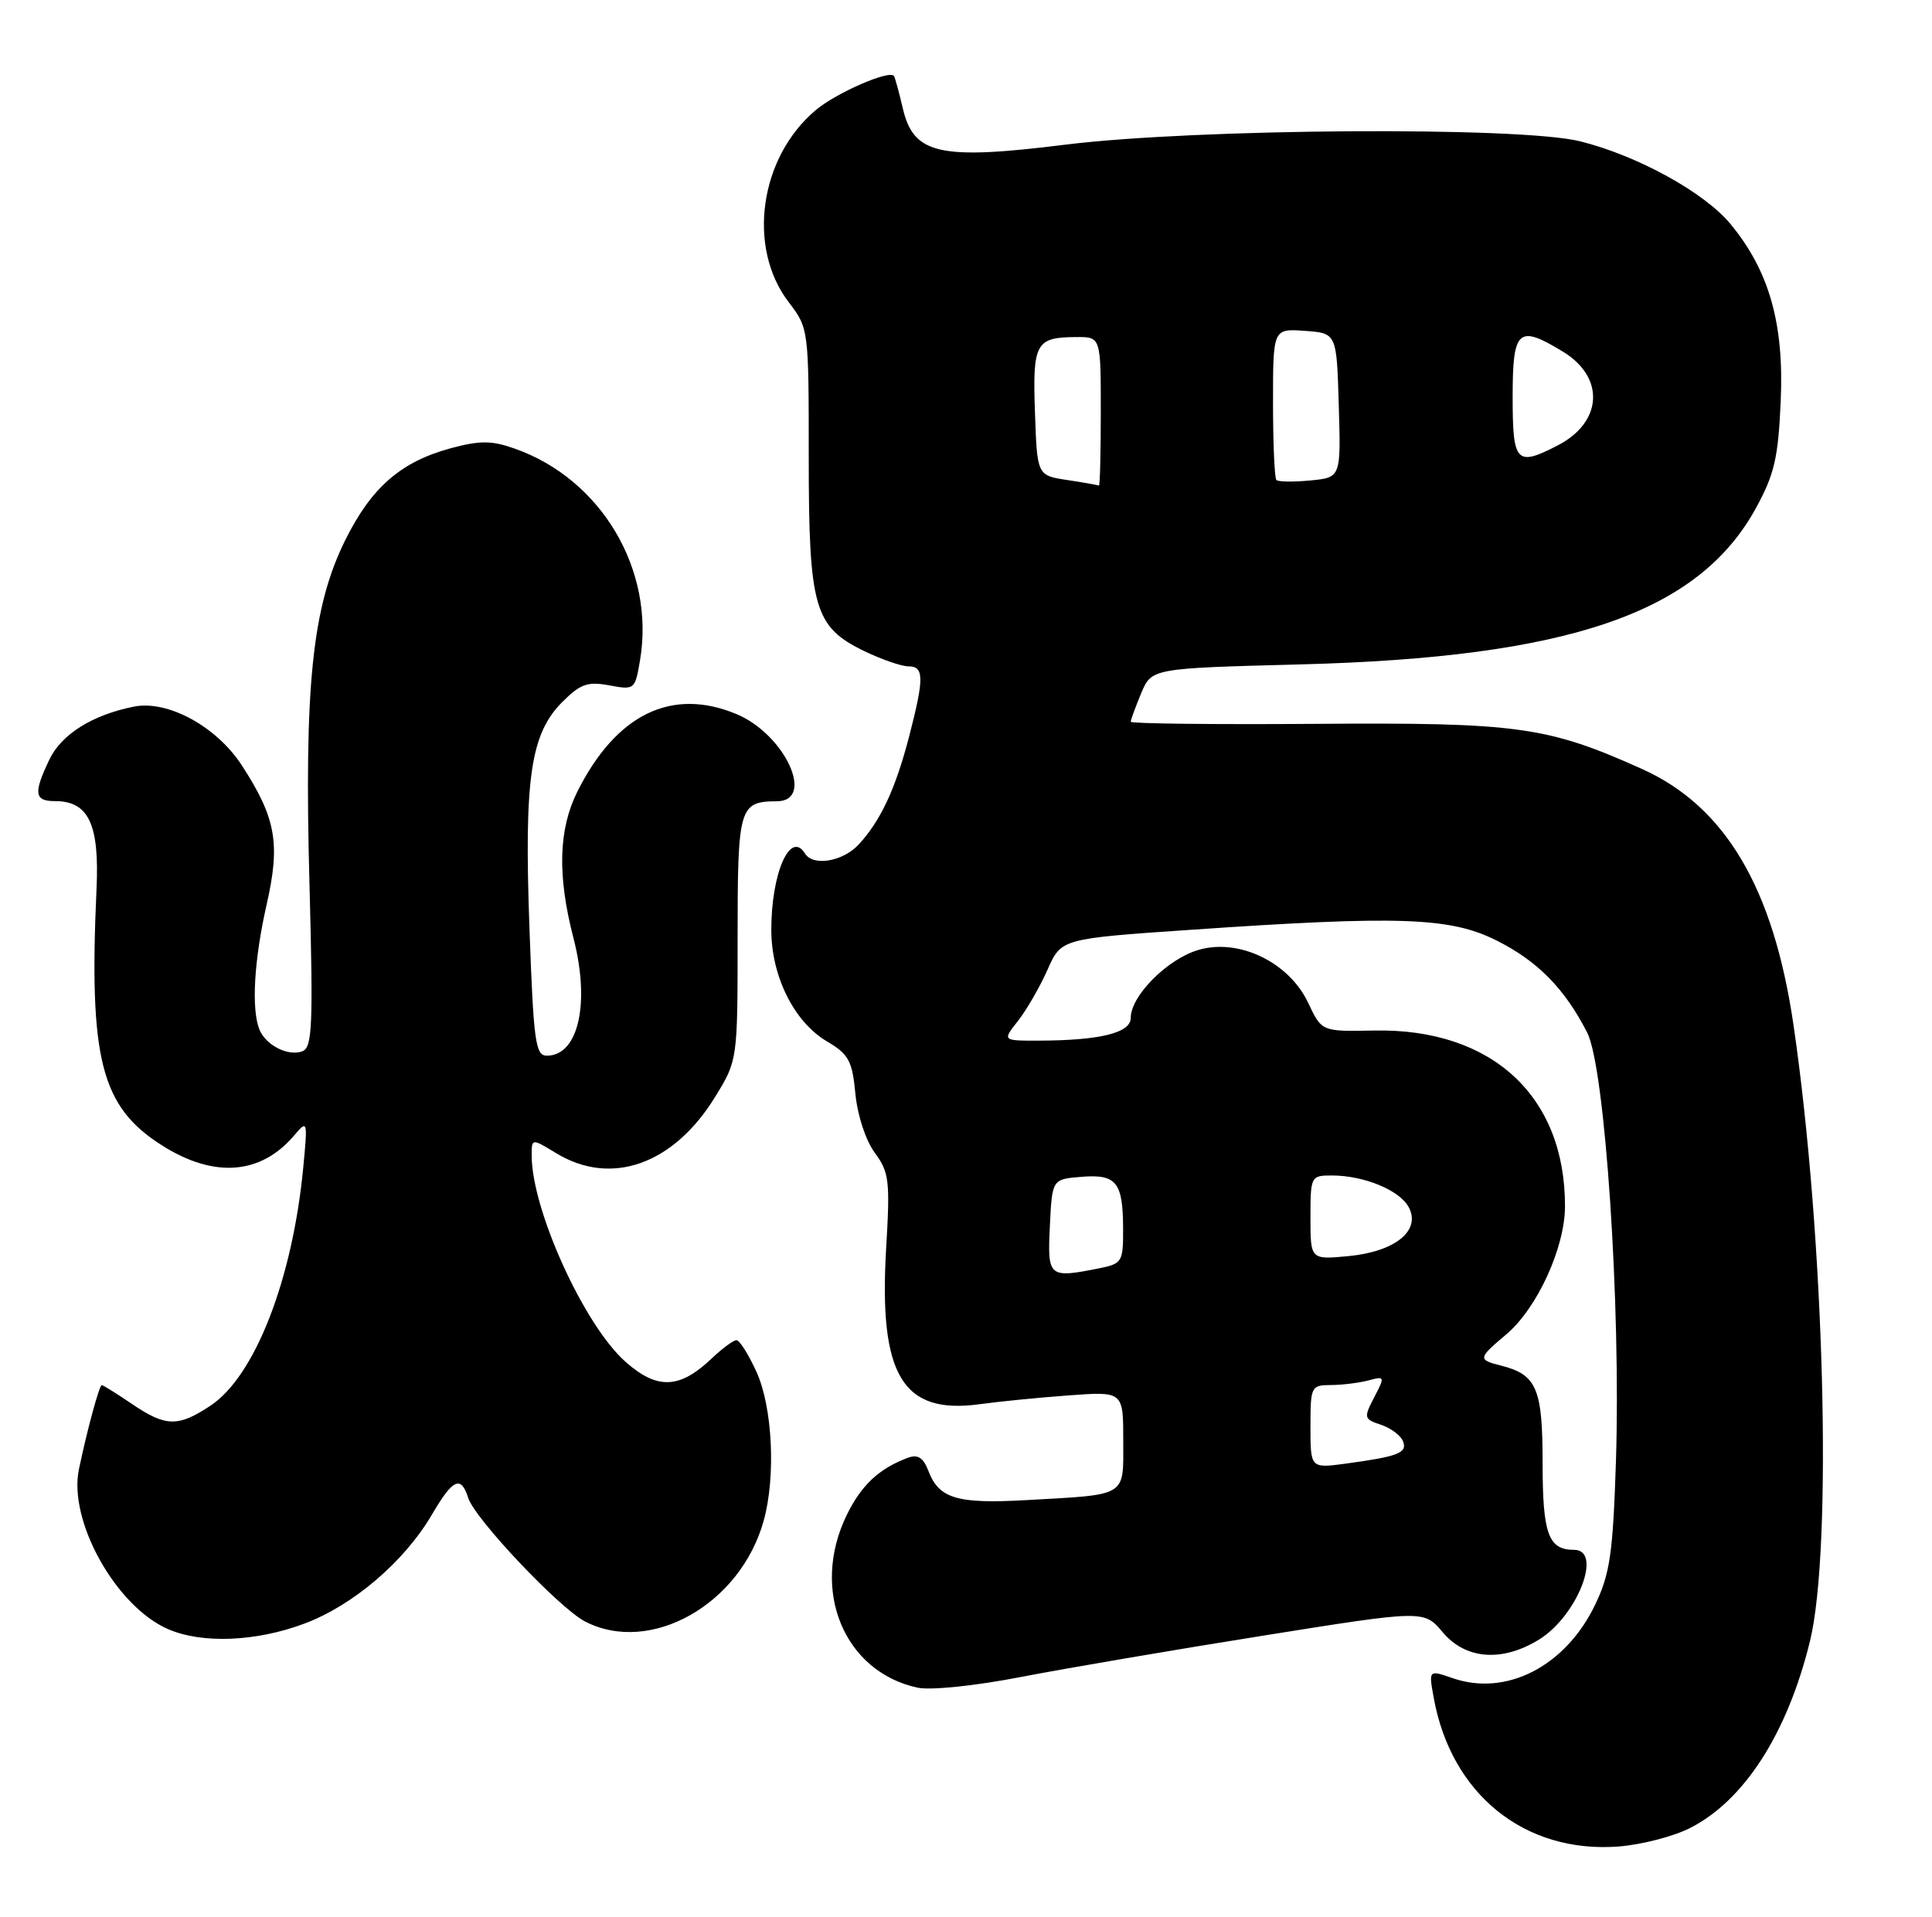 <?xml version="1.0" encoding="UTF-8" standalone="no"?>
<!DOCTYPE svg PUBLIC "-//W3C//DTD SVG 1.1//EN" "http://www.w3.org/Graphics/SVG/1.1/DTD/svg11.dtd" >
<svg xmlns="http://www.w3.org/2000/svg" xmlns:xlink="http://www.w3.org/1999/xlink" version="1.1" viewBox="0 0 258 256">
 <g >
 <path fill="currentColor"
d=" M 225.70 244.15 C 232.94 240.46 238.66 231.55 241.69 219.26 C 244.75 206.83 243.64 165.14 239.50 136.87 C 236.82 118.56 230.37 107.68 219.24 102.69 C 206.64 97.03 202.66 96.48 175.75 96.68 C 162.14 96.78 151.00 96.65 151.00 96.40 C 151.00 96.14 151.63 94.43 152.39 92.60 C 153.79 89.26 153.79 89.26 173.64 88.74 C 209.55 87.81 226.84 81.87 234.51 67.82 C 236.97 63.32 237.47 61.11 237.80 53.50 C 238.25 43.20 236.25 36.17 231.10 29.93 C 227.61 25.70 218.67 20.78 211.00 18.87 C 202.99 16.87 159.65 17.16 142.28 19.32 C 125.50 21.41 122.00 20.64 120.57 14.50 C 120.05 12.30 119.52 10.34 119.38 10.15 C 118.78 9.30 111.67 12.40 108.93 14.71 C 101.43 21.02 99.73 33.03 105.31 40.34 C 107.99 43.85 108.00 43.93 108.00 61.03 C 108.00 81.18 108.72 83.72 115.41 86.96 C 117.73 88.08 120.39 89.00 121.32 89.00 C 123.41 89.00 123.42 90.58 121.42 98.31 C 119.60 105.32 117.64 109.55 114.71 112.75 C 112.59 115.07 108.59 115.76 107.50 114.00 C 105.54 110.83 103.00 116.59 103.00 124.19 C 103.00 130.39 106.05 136.51 110.43 139.09 C 113.34 140.81 113.81 141.67 114.23 146.09 C 114.51 148.99 115.61 152.33 116.82 153.97 C 118.74 156.56 118.87 157.71 118.34 166.66 C 117.33 183.70 120.50 188.98 130.88 187.54 C 133.42 187.19 138.76 186.66 142.75 186.37 C 150.00 185.84 150.00 185.84 150.00 192.40 C 150.00 200.01 150.69 199.59 137.04 200.36 C 127.82 200.88 125.39 200.16 123.98 196.46 C 123.31 194.70 122.58 194.22 121.28 194.69 C 117.39 196.13 115.01 198.36 113.05 202.40 C 108.21 212.39 112.70 223.28 122.53 225.41 C 124.28 225.78 130.17 225.18 136.40 223.97 C 142.35 222.82 156.89 220.34 168.69 218.46 C 190.16 215.03 190.16 215.03 192.67 218.02 C 195.73 221.65 200.61 222.02 205.53 218.98 C 210.64 215.82 214.08 207.00 210.20 207.00 C 206.76 207.00 206.00 204.89 206.00 195.37 C 206.00 185.44 205.21 183.59 200.43 182.39 C 197.33 181.61 197.36 181.41 201.14 178.23 C 205.26 174.76 208.98 166.66 208.99 161.12 C 209.02 146.38 199.20 137.33 183.50 137.64 C 176.50 137.78 176.50 137.78 174.70 133.95 C 172.13 128.50 165.40 125.26 159.99 126.89 C 155.86 128.12 151.00 133.02 151.00 135.95 C 151.00 137.96 146.89 138.97 138.68 138.99 C 133.85 139.00 133.85 139.00 135.96 136.33 C 137.11 134.86 138.88 131.79 139.89 129.51 C 141.72 125.37 141.72 125.37 159.11 124.18 C 186.76 122.28 193.63 122.51 199.78 125.58 C 205.31 128.33 208.95 132.03 211.96 137.93 C 214.34 142.60 216.47 174.41 215.79 195.29 C 215.39 207.46 215.00 210.19 213.03 214.30 C 209.08 222.55 201.15 226.64 193.96 224.13 C 190.78 223.03 190.78 223.03 191.46 226.76 C 193.78 239.63 203.57 247.54 216.07 246.63 C 219.14 246.40 223.47 245.29 225.70 244.15 Z  M 40.63 216.86 C 47.15 214.43 53.99 208.58 57.67 202.31 C 60.47 197.52 61.55 197.01 62.52 200.05 C 63.40 202.85 74.69 214.79 78.13 216.57 C 86.85 221.08 98.88 214.29 101.98 203.12 C 103.62 197.24 103.17 187.97 101.03 183.25 C 99.97 180.91 98.76 179.00 98.35 179.00 C 97.94 179.00 96.46 180.09 95.05 181.43 C 90.76 185.51 87.79 185.64 83.56 181.91 C 78.04 177.07 71.00 161.60 71.00 154.33 C 71.00 152.03 71.00 152.03 74.25 154.01 C 81.59 158.49 89.91 155.56 95.47 146.55 C 98.50 141.63 98.50 141.63 98.50 125.28 C 98.50 107.76 98.70 107.05 103.75 107.02 C 108.93 106.98 104.81 98.07 98.36 95.38 C 89.72 91.77 82.30 95.37 77.11 105.71 C 74.58 110.77 74.41 116.92 76.58 125.29 C 78.83 133.98 77.25 141.00 73.03 141.00 C 71.50 141.00 71.25 139.17 70.70 123.86 C 69.98 103.93 70.85 98.00 75.10 93.75 C 77.51 91.34 78.48 91.00 81.37 91.54 C 84.73 92.17 84.81 92.11 85.47 88.18 C 87.50 76.14 80.31 63.99 68.74 59.92 C 65.67 58.83 64.11 58.82 60.26 59.85 C 53.52 61.66 49.57 65.11 46.05 72.25 C 41.69 81.14 40.61 91.59 41.33 118.16 C 41.83 137.02 41.71 139.90 40.38 140.41 C 38.48 141.14 35.44 139.58 34.62 137.45 C 33.55 134.67 33.94 128.16 35.61 120.80 C 37.46 112.66 36.86 109.26 32.29 102.22 C 28.92 97.03 22.39 93.47 17.87 94.38 C 12.32 95.49 8.19 98.08 6.58 101.48 C 4.44 105.97 4.59 107.00 7.35 107.00 C 11.83 107.00 13.29 110.08 12.89 118.72 C 11.86 141.47 13.47 147.81 21.63 152.98 C 28.58 157.39 34.84 156.91 39.30 151.63 C 41.07 149.55 41.10 149.64 40.49 156.00 C 39.05 170.94 34.03 183.83 28.10 187.75 C 23.77 190.62 22.13 190.58 17.60 187.50 C 15.57 186.12 13.76 185.00 13.59 185.00 C 13.26 185.00 11.63 191.01 10.54 196.24 C 9.10 203.13 15.47 214.55 22.44 217.59 C 26.97 219.56 34.18 219.28 40.63 216.86 Z  M 175.00 190.56 C 175.00 185.16 175.08 185.00 177.75 184.99 C 179.26 184.98 181.51 184.70 182.75 184.37 C 184.94 183.78 184.96 183.85 183.51 186.63 C 182.09 189.37 182.13 189.54 184.43 190.30 C 185.75 190.75 187.07 191.74 187.36 192.50 C 187.96 194.05 186.75 194.53 179.75 195.48 C 175.00 196.12 175.00 196.12 175.00 190.56 Z  M 140.20 163.75 C 140.50 157.50 140.50 157.50 144.40 157.18 C 149.10 156.80 149.96 157.88 149.98 164.12 C 150.00 168.51 149.84 168.78 146.88 169.38 C 140.01 170.75 139.87 170.63 140.20 163.75 Z  M 175.00 162.63 C 175.00 157.11 175.05 157.00 177.85 157.00 C 182.14 157.00 186.91 158.96 188.12 161.23 C 189.79 164.35 186.33 167.17 180.08 167.77 C 175.00 168.25 175.00 168.25 175.00 162.63 Z  M 142.50 64.11 C 138.50 63.50 138.50 63.50 138.21 55.09 C 137.88 45.80 138.30 45.04 143.75 45.02 C 147.00 45.00 147.00 45.00 147.00 55.00 C 147.00 60.50 146.89 64.94 146.75 64.86 C 146.61 64.78 144.70 64.44 142.50 64.11 Z  M 170.45 64.11 C 170.20 63.87 170.00 59.22 170.00 53.78 C 170.00 43.89 170.00 43.89 174.25 44.19 C 178.50 44.50 178.50 44.50 178.78 54.14 C 179.07 63.78 179.07 63.78 174.98 64.17 C 172.74 64.39 170.69 64.36 170.45 64.11 Z  M 202.00 53.00 C 202.00 43.97 202.73 43.32 208.72 46.97 C 214.36 50.41 214.02 56.39 208.02 59.49 C 202.48 62.35 202.00 61.83 202.00 53.00 Z "/>
</g>
</svg>